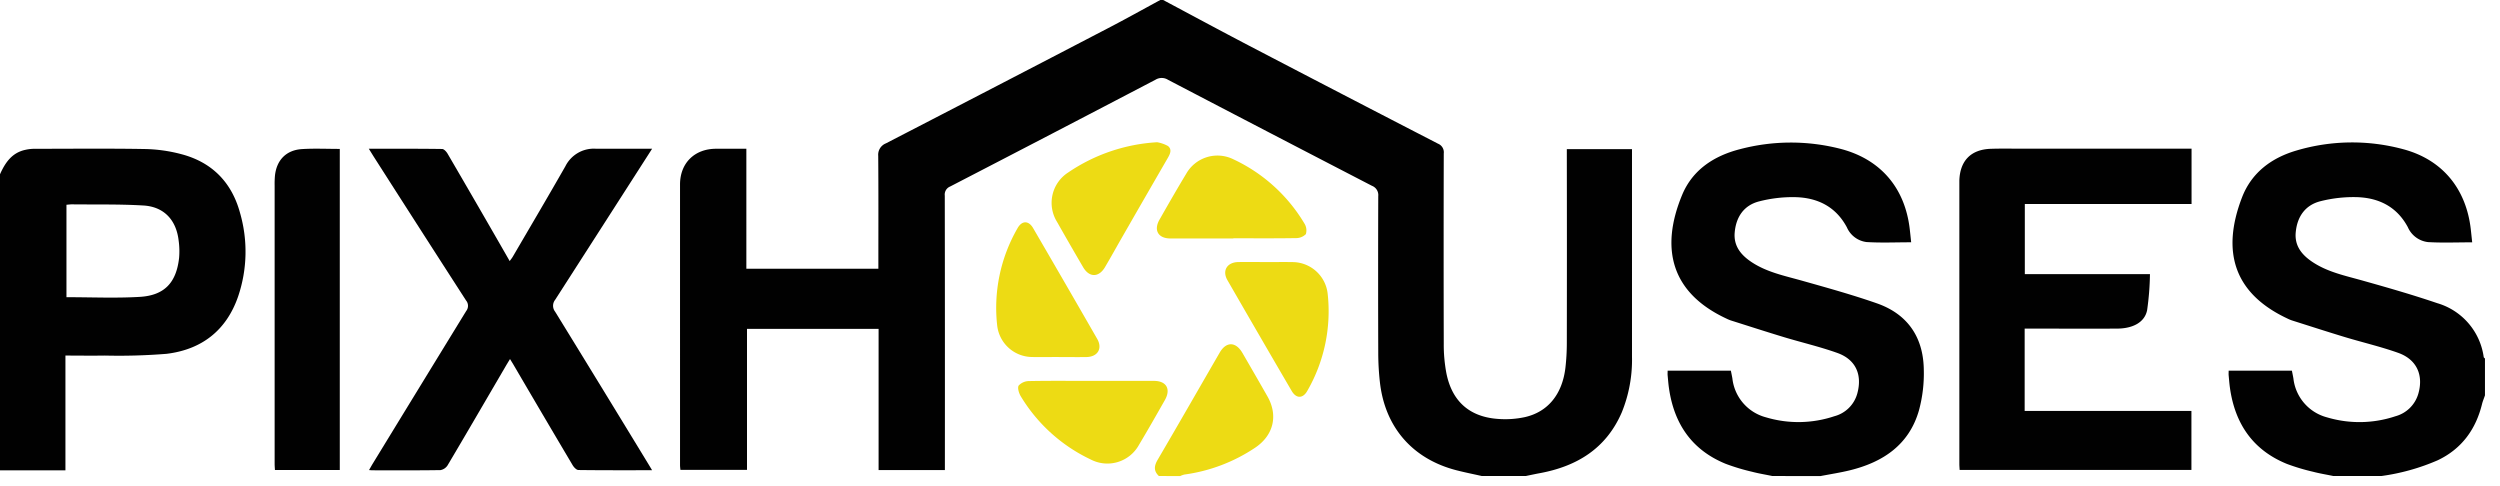 <svg xmlns="http://www.w3.org/2000/svg" xmlns:xlink="http://www.w3.org/1999/xlink" width="545" height="106" viewBox="0 0 545 106"><defs><clipPath id="b"><rect width="545" height="106"/></clipPath></defs><g id="a" clip-path="url(#b)"><g transform="translate(0)"><path d="M586.316,1c6.2,3.3,12.372,6.634,18.592,9.883q20.653,10.776,41.351,21.449a2.019,2.019,0,0,1,1.235,2.125q-.053,20.761,0,41.518a33.455,33.455,0,0,0,.581,6.43c1.257,6.223,5.2,9.6,11.576,9.942a20.324,20.324,0,0,0,5.507-.411c5.053-1.133,8.172-5,8.855-10.754a47.486,47.486,0,0,0,.309-5.383q.037-20.384,0-40.746V33.509h14.207V78.73a30.41,30.41,0,0,1-2.239,12.193c-3.4,7.854-9.763,11.736-17.876,13.231-1.019.188-2.032.411-3.048.618h-9.574c-1.819-.408-3.651-.772-5.457-1.235-9.611-2.449-15.655-9.361-16.761-19.207a58.274,58.274,0,0,1-.361-6.31q-.056-17.135,0-34.282a2.158,2.158,0,0,0-1.368-2.23Q609.6,30,587.369,18.388a2.576,2.576,0,0,0-2.693-.022q-22.357,11.693-44.783,23.29a1.894,1.894,0,0,0-1.177,2q.043,29.031.022,58.063v1.751H524.288V72.7H495.6v30.724H481.083c-.022-.287-.083-.673-.083-1.059V41.215c0-4.667,3.178-7.786,7.872-7.786h6.588V59.591h28.778V58.136c0-7.721.031-15.442-.031-23.163a2.665,2.665,0,0,1,1.662-2.712q24.254-12.527,48.467-25.131C578.153,5.148,581.912,3.048,585.7,1Z" transform="translate(-332.754 -1)" fill="#010101"/><path d="M1200.9,174.328c-1.473-.309-2.965-.544-4.417-.927a45.821,45.821,0,0,1-5.735-1.726c-7.412-3.024-11.279-8.75-12.385-16.52-.133-.927-.2-1.853-.287-2.761-.028-.309,0-.618,0-1.032h13.787c.1.534.232,1.121.33,1.711a9.9,9.9,0,0,0,7.335,8.465,24.671,24.671,0,0,0,14.88-.241,7.051,7.051,0,0,0,5.025-5c1.106-4.092-.367-7.375-4.364-8.8-3.808-1.359-7.774-2.276-11.65-3.45s-7.721-2.418-11.585-3.641a8.39,8.39,0,0,1-.989-.42c-11.983-5.6-14.454-15.235-9.614-26.922,2.282-5.516,6.977-8.536,12.595-9.982a43.449,43.449,0,0,1,21.829-.105c8.8,2.242,14.148,8.49,15.2,17.512.111.967.21,1.933.309,2.885-3.311,0-6.538.148-9.741-.052a5.4,5.4,0,0,1-4.274-3.212c-2.415-4.515-6.393-6.461-11.254-6.575a29.271,29.271,0,0,0-7.888.927c-3.336.859-5.034,3.428-5.315,6.816-.247,2.959,1.418,4.923,3.734,6.449,3.329,2.19,7.171,2.956,10.924,4.015,5.476,1.544,10.97,3.067,16.338,4.942,6.637,2.319,10.078,7.3,10.226,14.272a30.784,30.784,0,0,1-1.066,9.117c-2.162,7.471-7.838,11.248-15.072,13.015-2.1.513-4.247.84-6.375,1.251Z" transform="translate(-814.531 -70.556)" fill="#010101"/><path d="M1596.9,174.26c-1.473-.309-2.965-.544-4.42-.927a45.6,45.6,0,0,1-5.735-1.723c-7.4-3.027-11.279-8.753-12.382-16.523-.133-.927-.2-1.853-.287-2.764-.028-.309,0-.618,0-1.025h13.787c.105.537.235,1.127.331,1.717a9.908,9.908,0,0,0,7.341,8.462,24.739,24.739,0,0,0,14.886-.244,7.132,7.132,0,0,0,4.985-4.858c1.2-4.086-.309-7.508-4.346-8.957-3.811-1.359-7.777-2.276-11.656-3.45s-7.721-2.421-11.582-3.644a7.949,7.949,0,0,1-.991-.423c-11.532-5.43-14.417-14.485-9.846-26.372,2.1-5.457,6.486-8.672,11.98-10.26a42.707,42.707,0,0,1,23.163-.253c8.521,2.273,13.713,8.586,14.729,17.425.111.967.207,1.93.309,2.875-3.274,0-6.455.136-9.617-.049a5.482,5.482,0,0,1-4.414-3.258c-2.387-4.457-6.316-6.4-11.118-6.544a29.362,29.362,0,0,0-7.9.88c-3.326.831-5.087,3.339-5.414,6.739-.309,3.039,1.384,5.037,3.752,6.588,3.329,2.184,7.175,2.946,10.93,4.015,5.427,1.523,10.859,3.088,16.193,4.9a14.269,14.269,0,0,1,10.1,11.752c.021.114.179.207.272.309v8.03c-.2.6-.454,1.192-.618,1.807-1.35,5.609-4.478,9.883-9.71,12.354a46.522,46.522,0,0,1-12.233,3.419Z" transform="translate(-1088.228 -70.488)" fill="#010101"/><path d="M1,111.515c1.121-2.5,2.573-4.664,5.473-5.312a9.3,9.3,0,0,1,1.98-.238c8.076,0,16.156-.093,24.232.052a33.325,33.325,0,0,1,7.9,1.133c6.653,1.767,10.924,6.134,12.734,12.761a30.4,30.4,0,0,1-.4,18.222c-2.56,7.449-7.984,11.625-15.668,12.533a129.935,129.935,0,0,1-13.4.374c-2.823.046-5.646,0-8.586,0v25.016H1Zm14.488,26.8c5.383,0,10.683.241,15.952-.068,5.392-.309,7.993-3.088,8.6-8.469a16.77,16.77,0,0,0-.1-3.833c-.522-4.481-3.209-7.357-7.675-7.619-5.176-.309-10.377-.191-15.569-.25-.392,0-.781.059-1.208.09Z" transform="translate(-1 -73.527)" fill="#010101"/><path d="M817.064,272.73c-1.164-1.106-1.053-2.2-.259-3.552,4.549-7.761,9.015-15.572,13.521-23.355,1.414-2.44,3.5-2.412,4.942.056q2.752,4.735,5.463,9.488c2.369,4.163,1.34,8.478-2.659,11.174a36.52,36.52,0,0,1-15.442,5.868,4.9,4.9,0,0,0-.927.33Z" transform="translate(-564.429 -168.958)" fill="#eddb14"/><path d="M261.33,105.986c5.51,0,10.742-.025,15.977.049.423,0,.97.618,1.235,1.093q6.486,11.118,12.879,22.262c.179.309.355.618.618,1.084.275-.386.519-.676.7-1,3.83-6.56,7.693-13.1,11.458-19.7a6.927,6.927,0,0,1,6.544-3.8c4.015.028,8.03,0,12.354,0l-.927,1.445q-10.1,15.751-20.22,31.5a2.084,2.084,0,0,0,0,2.588q10.133,16.468,20.186,32.982c.284.466.562.927.951,1.578-5.5,0-10.785.025-16.06-.046-.432,0-.994-.6-1.263-1.056q-6.523-10.995-12.971-22.027l-.683-1.112c-.355.587-.636,1.038-.9,1.495-4.222,7.224-8.428,14.46-12.694,21.659a2.326,2.326,0,0,1-1.566,1.059c-4.942.08-9.883.046-14.825.043-.185,0-.371-.022-.744-.049.334-.578.571-1.013.828-1.433q10.161-16.625,20.35-33.238a1.824,1.824,0,0,0-.031-2.307q-10.152-15.733-20.223-31.5C262.037,107.122,261.772,106.69,261.33,105.986Z" transform="translate(-180.928 -73.557)" fill="#010101"/><path d="M209.037,106v70H194.9c-.022-.442-.065-.883-.065-1.322V114a20.982,20.982,0,0,1,.068-2.162c.355-3.4,2.452-5.587,5.905-5.8C203.506,105.867,206.233,106,209.037,106Z" transform="translate(-134.964 -73.537)" fill="#010101"/><path d="M766.319,101.4a7.545,7.545,0,0,1,2.356.822c.945.757.466,1.736-.052,2.634q-4.979,8.6-9.926,17.221c-1.254,2.184-2.471,4.389-3.749,6.554-1.356,2.289-3.431,2.295-4.772,0q-2.882-4.92-5.692-9.883A7.872,7.872,0,0,1,746.911,108,38.43,38.43,0,0,1,766.319,101.4Z" transform="translate(-514.06 -70.392)" fill="#eddb14"/><path d="M874.718,185.952c1.955,0,3.913-.037,5.868,0a7.74,7.74,0,0,1,7.567,6.819A34.73,34.73,0,0,1,883.736,214c-.957,1.73-2.421,1.748-3.416.043Q873.282,202,866.311,189.893c-1.2-2.091-.065-3.916,2.387-3.95,2.008-.028,4.015,0,6.023,0Z" transform="translate(-598.731 -128.815)" fill="#eddb14"/><path d="M717.785,187.3c-1.955,0-3.91.043-5.868,0a7.736,7.736,0,0,1-7.554-6.825,34.711,34.711,0,0,1,4.413-21.218c.957-1.733,2.424-1.754,3.416-.056q7.017,12.045,13.972,24.152c1.211,2.109.1,3.922-2.366,3.956-2,.028-4.015,0-6.019,0Z" transform="translate(-486.972 -109.472)" fill="#eddb14"/><path d="M834.279,128.879H820.544c-2.665,0-3.706-1.782-2.384-4.1,1.905-3.351,3.827-6.7,5.816-9.994a7.835,7.835,0,0,1,10.318-3.153,35.517,35.517,0,0,1,15.442,13.96,2.827,2.827,0,0,1,.331,2.341,3,3,0,0,1-2.218.868c-4.528.077-9.055.037-13.589.037Z" transform="translate(-565.389 -76.894)" fill="#eddb14"/><path d="M735.676,269.822h13.589c2.73,0,3.746,1.8,2.375,4.2-1.853,3.261-3.706,6.523-5.636,9.744a7.859,7.859,0,0,1-10.55,3.175,35.539,35.539,0,0,1-15.226-13.775c-.4-.664-.76-1.853-.442-2.335a3.13,3.13,0,0,1,2.31-.97C726.617,269.776,731.145,269.822,735.676,269.822Z" transform="translate(-497.707 -186.789)" fill="#eddb14"/><path d="M1434.64,105.931v12.045h-36.348v15.291h27.28a61.639,61.639,0,0,1-.618,7.857c-.534,2.631-3.07,4-6.566,4.015-6.177.031-12.354,0-18.531,0h-1.6v17.947h36.354v12.863h-50.527c-.022-.426-.065-.871-.065-1.316V112.864c.139-4.324,2.52-6.773,6.835-6.921,2.264-.077,4.531-.028,6.795-.028h36.984Z" transform="translate(-956.881 -73.502)" fill="#010101"/></g></g></svg>